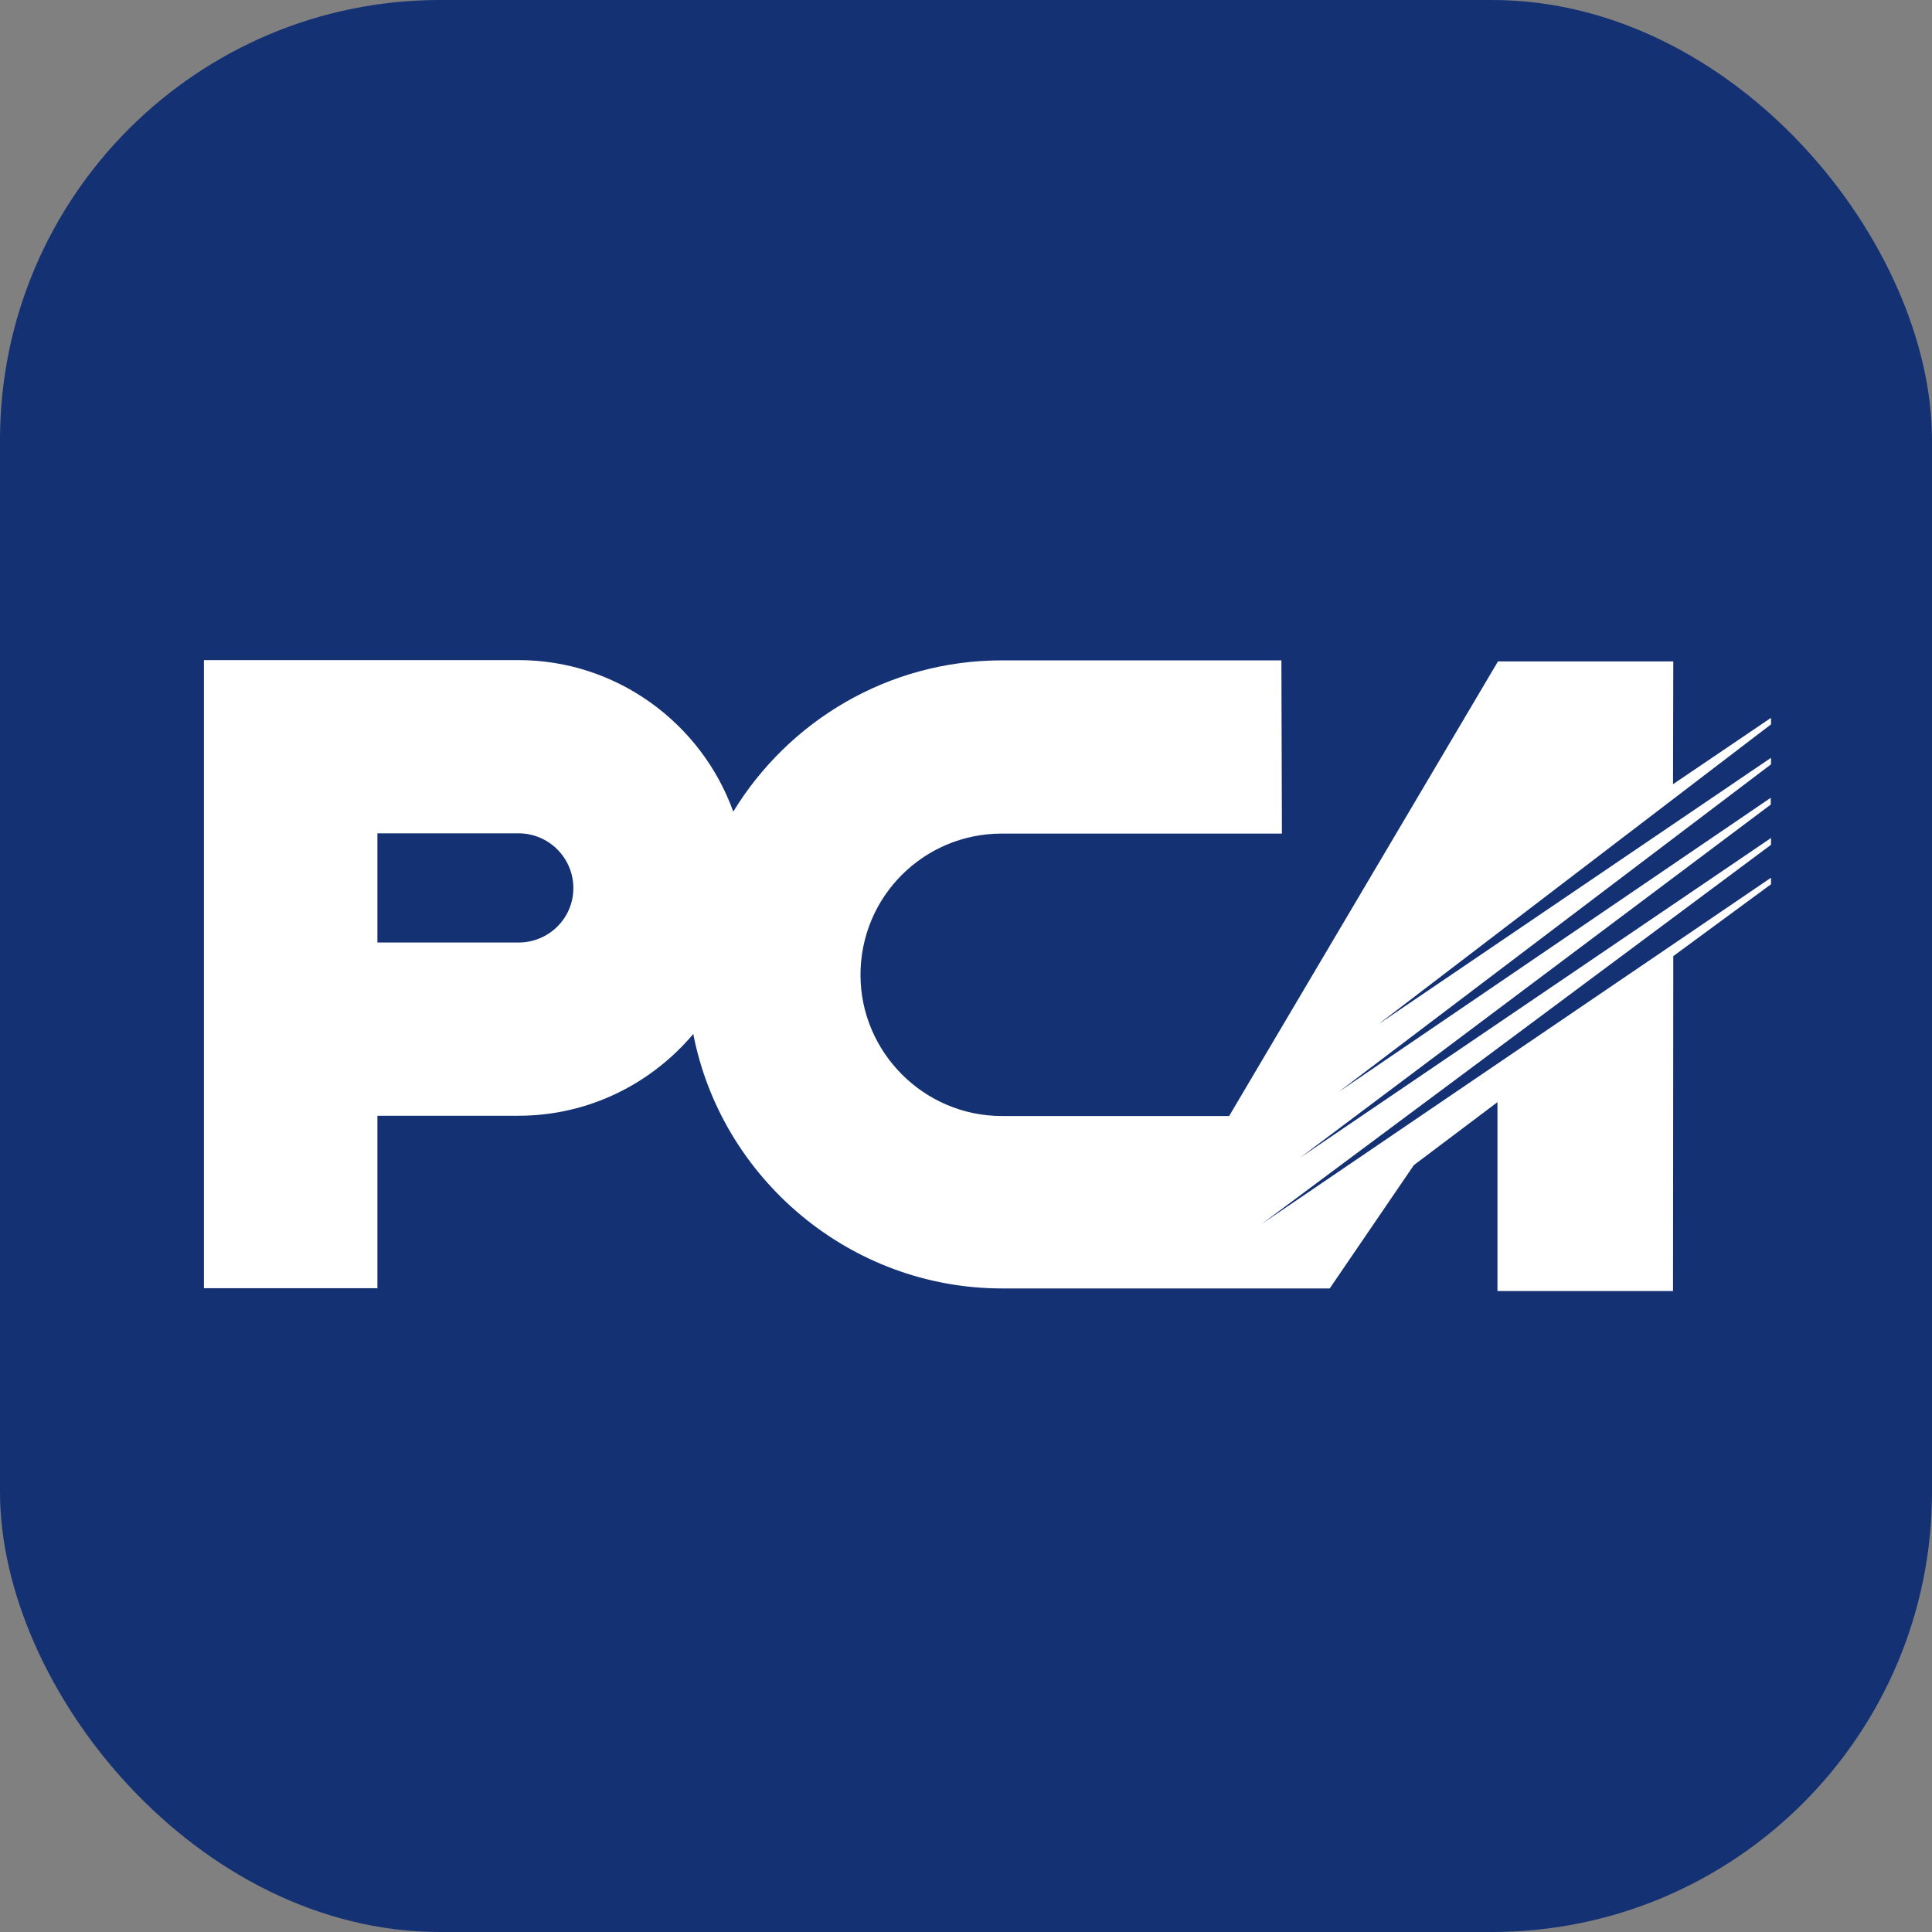 <svg width="360" height="360" viewBox="0 0 360 360" fill="none" xmlns="http://www.w3.org/2000/svg">
<rect x="0" y="0" width="360" height="360" fill="#808080" stroke="none"/>
<rect width="360" height="360" rx="82" fill="#143174"/>
<path fill-rule="evenodd" clip-rule="evenodd" d="M70.325 175.626V155.277H96.614C102.261 155.277 106.838 159.853 106.838 165.5C106.838 171.099 102.261 175.626 96.614 175.626H70.325ZM38 123V240.034H70.325V207.903H96.614C109.661 207.903 121.345 201.964 129.183 192.665C134.392 219.587 158.393 240.082 186.726 240.082H226.111H247.775L263.45 217.104L279.029 205.372V240.569H311.744L311.793 178.158L330 164.77V163.553L235.117 228.058L330 157.419V156.153L242.225 215.741L329.951 149.922V148.656L249.43 203.473L330 142.424V141.207L256.83 190.864L330 134.976V133.759L311.744 146.124L311.793 123.243H279.126L229.032 207.952H186.678C172.121 207.952 160.34 196.024 160.34 181.663C160.34 167.058 172.121 155.325 186.678 155.325H238.866L238.768 123.049H186.678C165.501 123.049 146.952 134.343 136.632 151.236C130.741 134.83 114.968 123 96.614 123H38Z" fill="white"/>
</svg>
